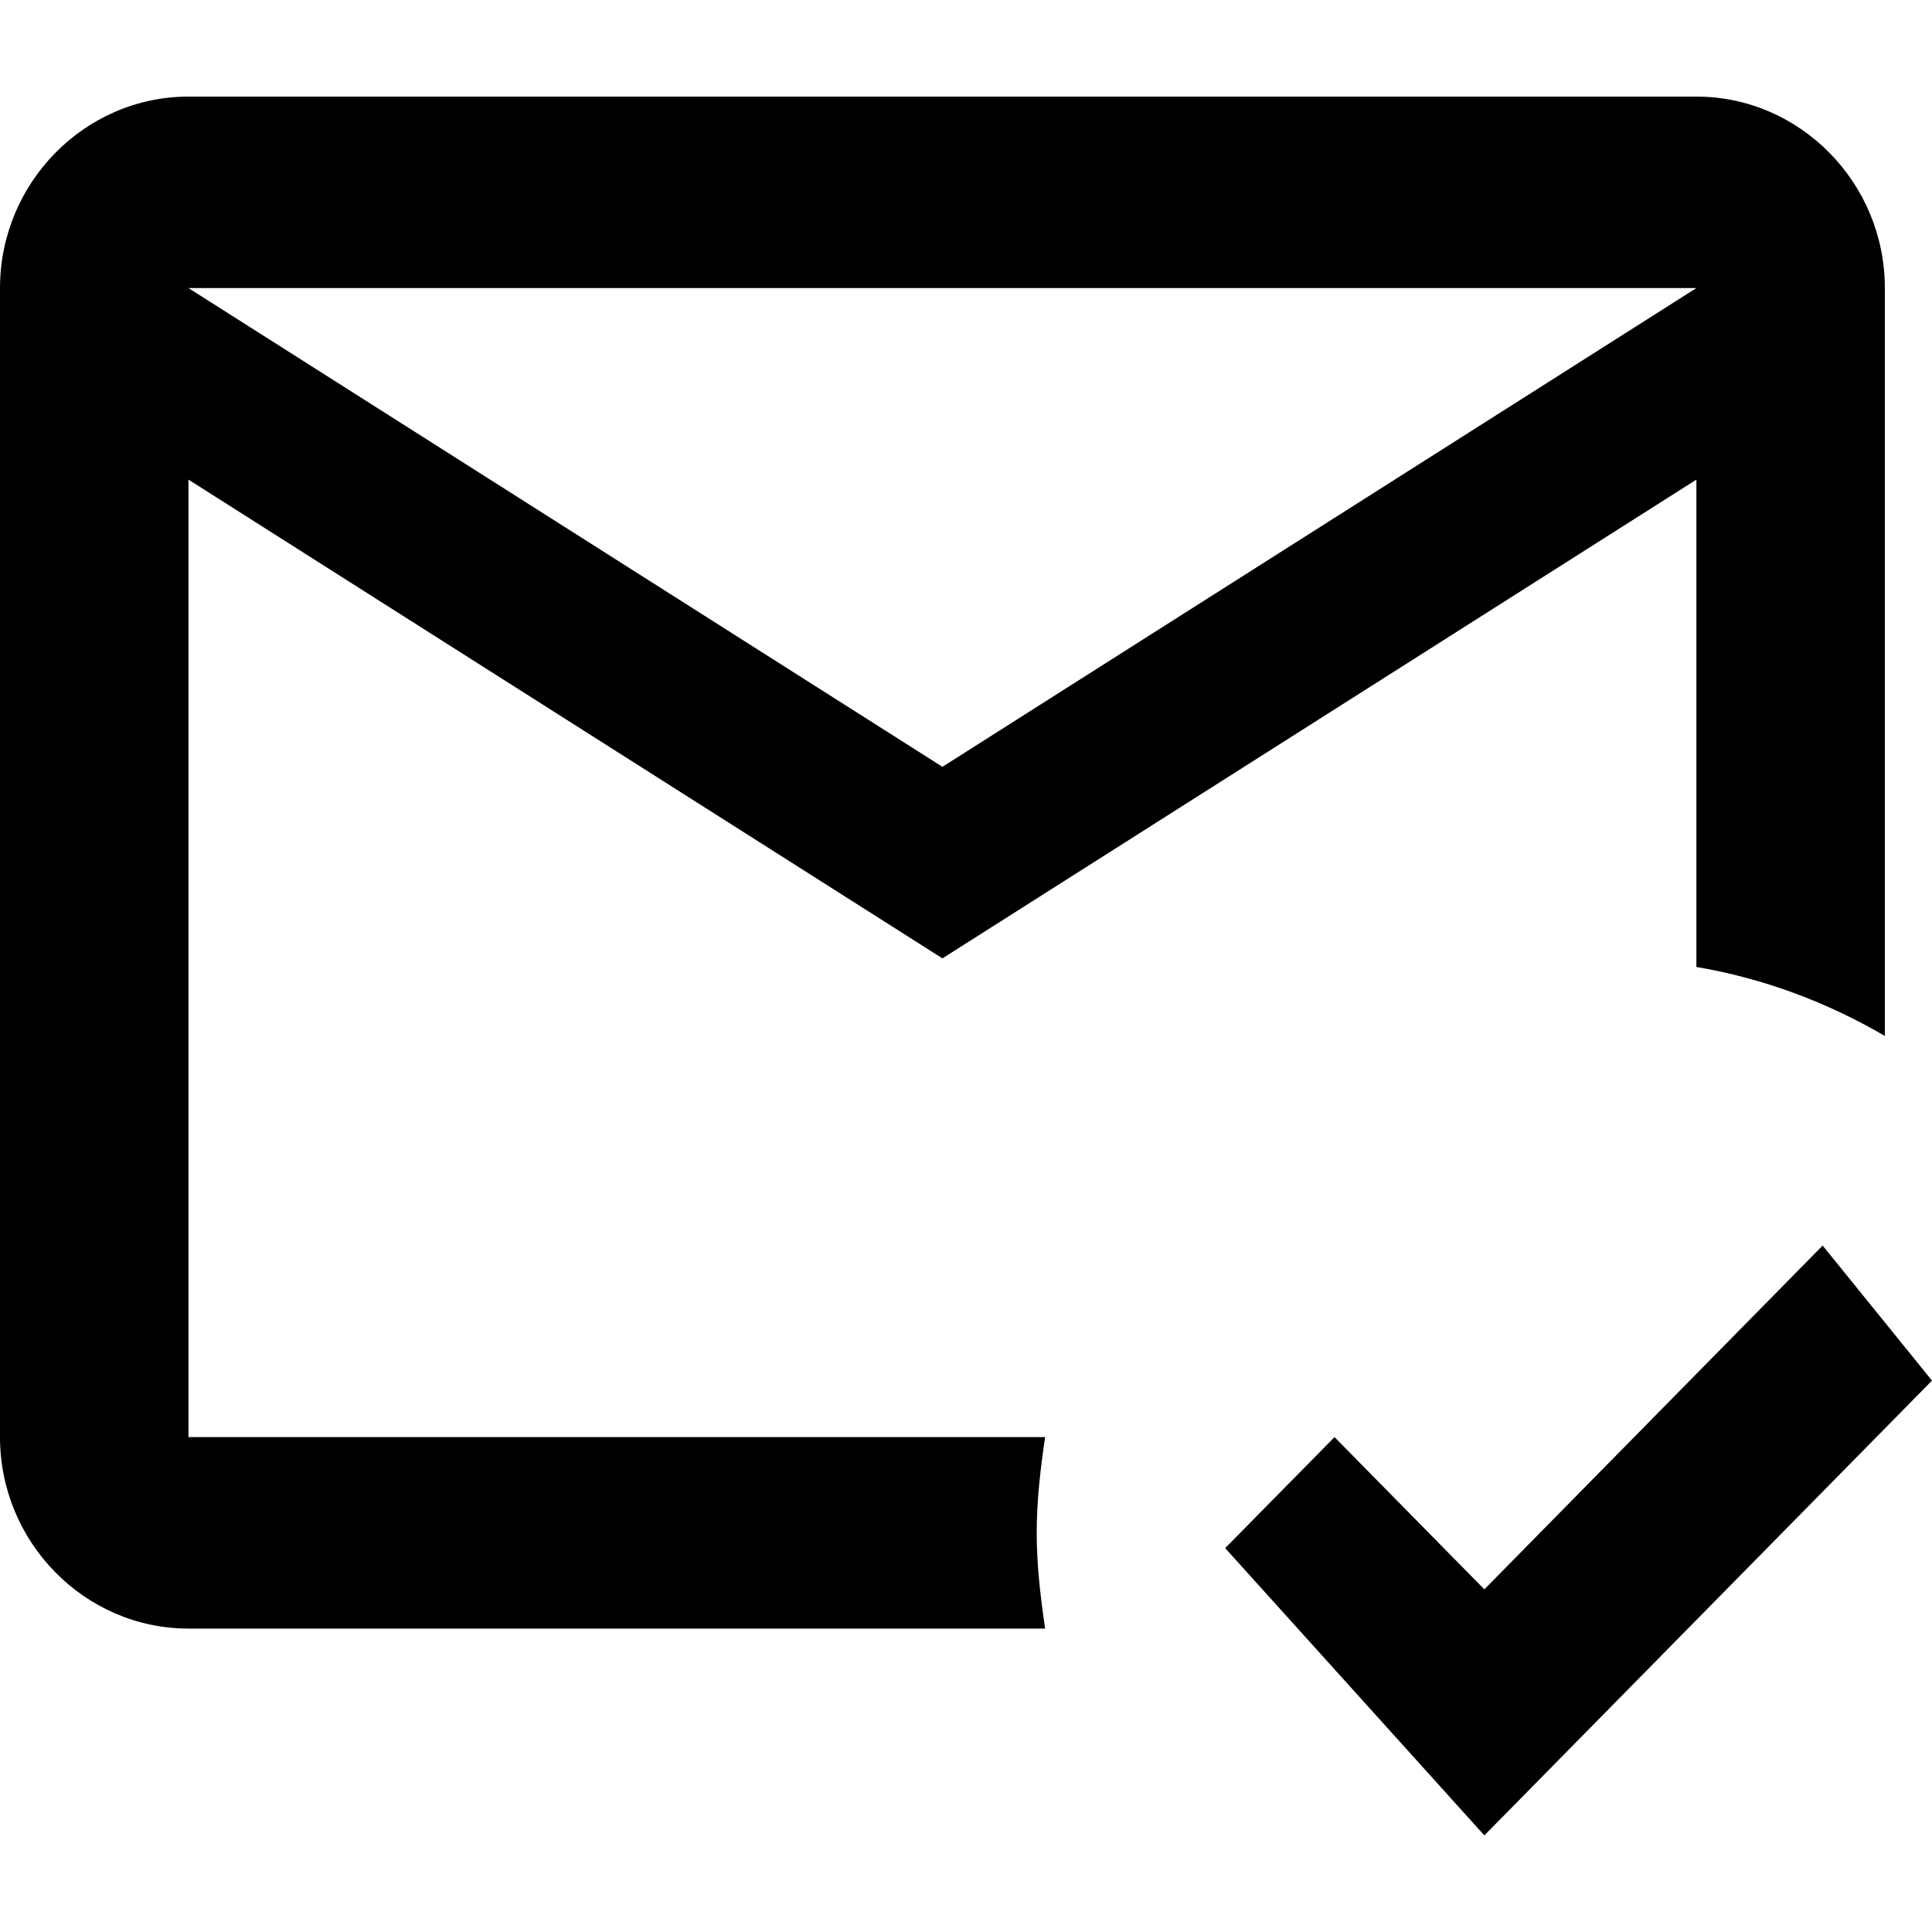<svg width="20" height="20" viewBox="0 0 20 20" fill="none" xmlns="http://www.w3.org/2000/svg">
<path d="M10.732 15.868C10.732 15.531 10.771 15.204 10.819 14.877H1.951V4.965L9.756 9.921L17.561 4.965V10.01C18.263 10.129 18.917 10.377 19.512 10.724V2.982C19.512 1.892 18.634 1 17.561 1H1.951C0.878 1 0 1.892 0 2.982V14.877C0 15.967 0.878 16.859 1.951 16.859H10.819C10.771 16.532 10.732 16.205 10.732 15.868ZM17.561 2.982L9.756 7.938L1.951 2.982H17.561ZM15.366 19L12.683 16.026L13.815 14.877L15.366 16.453L18.868 12.894L20 14.292L15.366 19Z" fill="black"/>
</svg>
